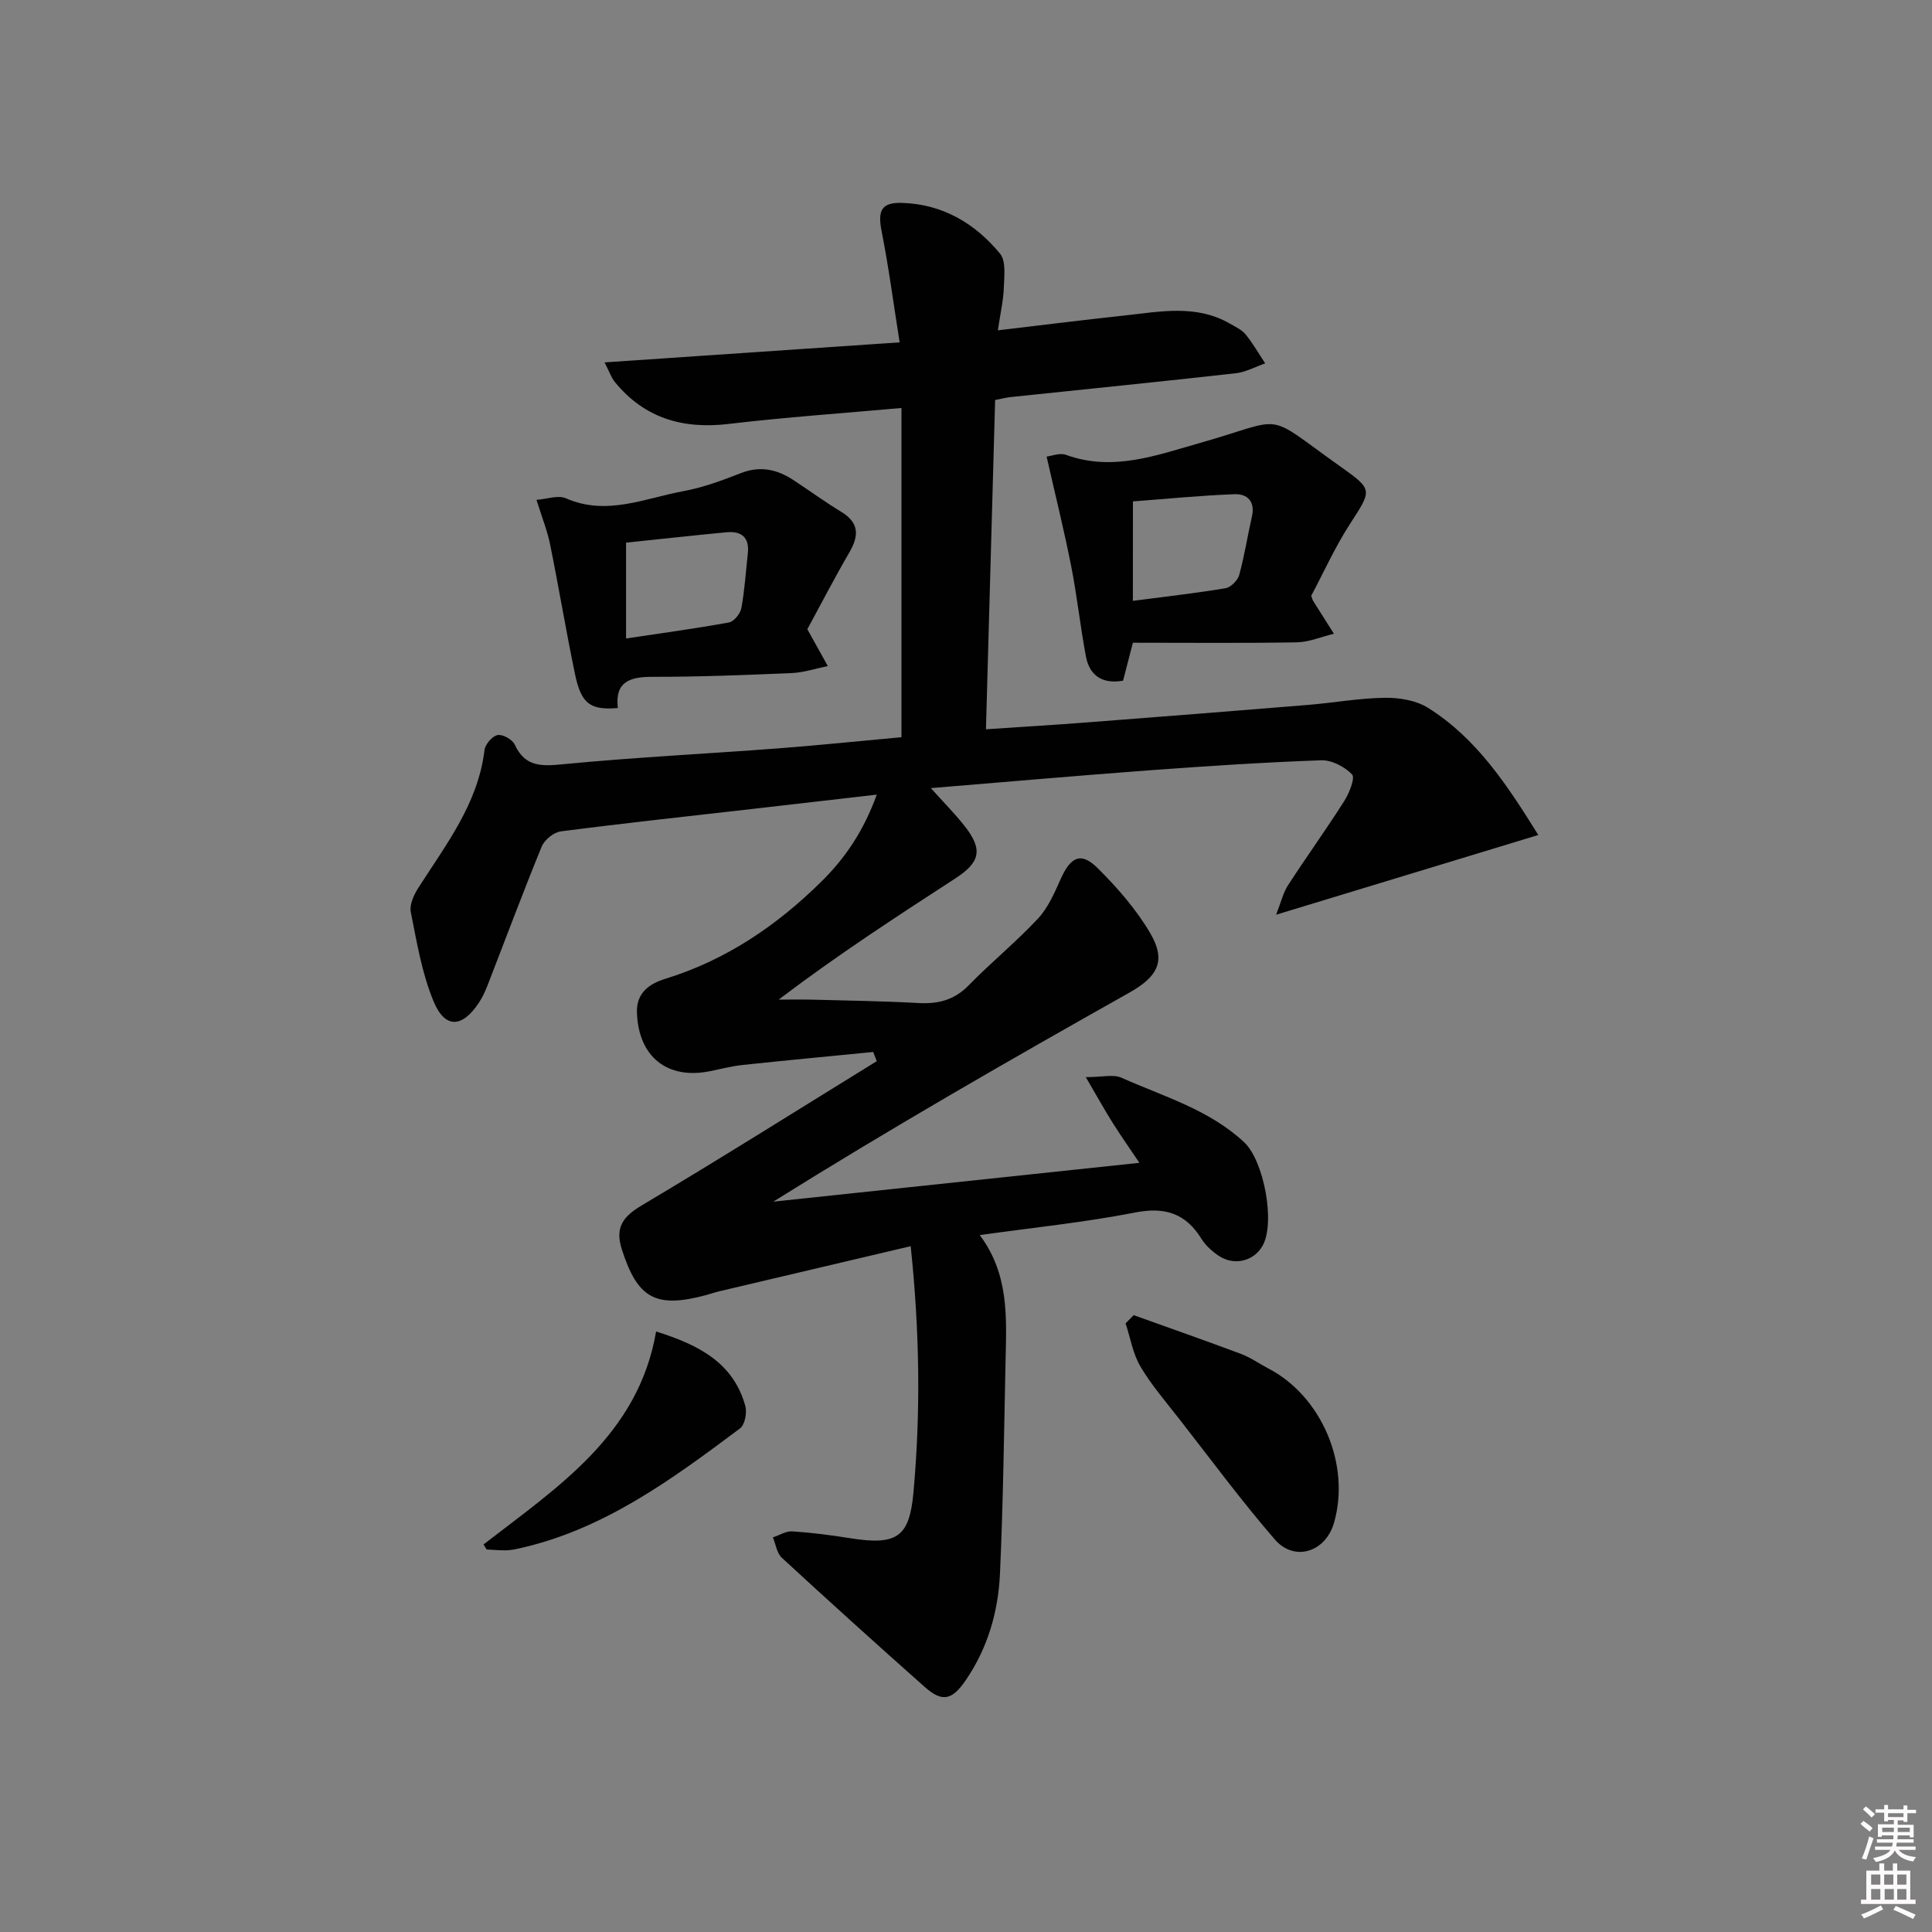 <svg enable-background="new 0 0 400 400" viewBox="0 0 400 400" xmlns="http://www.w3.org/2000/svg"><rect x="0" y="0" width="400" height="400" fill="#808080" stroke="none"/><path d="m385.2 377.6.6-.6c.6.4 1.3.9 1.9 1.5l-.6.7c-.8-.6-1.4-1.1-1.9-1.6zm.3 7.1c.6-1.4 1.1-2.9 1.5-4.5.3.1.6.3.9.4-.5 1.4-1 2.9-1.5 4.4l-.9-.2zm.2-10.1.6-.6c.7.5 1.3 1.1 1.9 1.6l-.7.7c-.6-.6-1.2-1.2-1.8-1.7zm8.4-.8h.8v.9h1.8v.7h-1.8v1.8h-.8v-.3h-1.2v.9h3.3v2.6h-.8v-.4h-2.5c0 .3 0 .6-.1.8h3.4v.7h-3.5c0 .3-.1.6-.1.8h4v.7h-3.5c.7.9 1.9 1.3 3.6 1.5-.2.2-.4.5-.6.9-1.9-.3-3.2-1.1-3.8-2.3-.5 1.1-1.8 2-3.9 2.4-.2-.3-.4-.5-.6-.8 1.9-.4 3.1-.9 3.6-1.7h-3.2v-.7h3.5c.1-.2.1-.5.2-.8h-3.3v-.7h3.4c0-.2 0-.5 0-.8h-2.4v.3h-.8v-2.6h3.3v-.9h-1.2v.3h-.8v-1.8h-1.8v-.7h1.8v-.9h.8v.9h3.2zm-4.4 5.5h2.4c0-.3 0-.6 0-.9h-2.4zm1.2-3.1h3.2v-.8h-3.2zm4.4 2.2h-2.4v.9h2.5v-.9z" fill="#fcfafa"/><path d="m389.2 385.8h.9v1.5h1.8v-1.5h.9v1.5h2.7v6h1.1v.9h-11.3v-.9h1.1v-6h2.7v-1.5zm.2 8.7.5.8c-1.2.6-2.5 1.3-4 1.9-.2-.3-.3-.6-.6-.8 1.6-.6 3-1.3 4.1-1.9zm-2-4.3h1.9v-2.1h-1.9zm0 3.1h1.9v-2.2h-1.9zm2.7-3.1h1.9v-2.1h-1.9zm.1 3.1h1.9v-2.2h-1.9zm2.3 1.3c1.4.6 2.7 1.2 4.1 1.8l-.5.9c-1.5-.7-2.8-1.4-4.1-1.9zm2.2-6.5h-1.9v2.1h1.9zm-1.9 5.2h1.9v-2.2h-1.9z" fill="#fcfafa"/><g fill="#010101"><path d="m188.55 258.01c-13.89 3.27-26.77 6.3-39.64 9.34-.96.23-1.9.56-2.86.82-10.34 2.75-14.06.62-17.3-9.48-1.44-4.5.14-6.76 4.11-9.12 16.36-9.73 32.47-19.88 48.67-29.87-.25-.63-.5-1.27-.75-1.9-8.98.88-17.96 1.73-26.93 2.68-2.29.24-4.56.83-6.82 1.29-8.88 1.81-14.84-2.97-15.16-12.1-.15-4.19 2.66-6.03 5.91-7.03 12.56-3.88 23.04-11 32.29-20.13 4.89-4.83 8.68-10.36 11.46-17.99-9.09 1.05-17.24 1.99-25.38 2.92-13.36 1.53-26.72 2.96-40.05 4.69-1.46.19-3.37 1.75-3.94 3.13-3.9 9.51-7.49 19.16-11.22 28.75-.48 1.23-1.04 2.45-1.76 3.55-3.46 5.25-7.02 5.49-9.4-.21-2.43-5.83-3.48-12.26-4.73-18.52-.31-1.53.65-3.58 1.58-5.04 5.71-8.94 12.34-17.39 13.68-28.48.14-1.19 1.59-2.9 2.69-3.12 1.05-.22 3.07.9 3.55 1.94 2.19 4.76 5.67 4.52 10.18 4.08 14.73-1.42 29.52-2.14 44.28-3.26 8.44-.64 16.85-1.52 25.63-2.32 0-22.68 0-45.22 0-68.16-12.05 1.08-23.94 1.9-35.76 3.3-9.5 1.12-17.43-1.16-23.57-8.67-.75-.92-1.14-2.13-2.14-4.07 20.73-1.41 40.53-2.75 61.09-4.15-1.27-8-2.25-15.52-3.72-22.94-.86-4.37-.09-6.1 4.37-5.93 8.31.3 15.01 4.27 20.14 10.51 1.27 1.54.86 4.67.78 7.05-.09 2.61-.7 5.19-1.23 8.82 9.19-1.08 17.65-2.15 26.13-3.06 7.39-.79 14.87-2.38 21.9 1.67 1.15.66 2.46 1.26 3.26 2.24 1.52 1.86 2.72 3.98 4.05 5.99-2.03.71-4.02 1.82-6.11 2.05-15.52 1.74-31.07 3.3-46.6 4.93-.96.1-1.9.36-3.2.61-.63 22.55-1.25 44.95-1.9 68.17 7.28-.49 14.15-.9 21.01-1.43 15.24-1.17 30.49-2.37 45.72-3.62 5.29-.44 10.57-1.4 15.86-1.47 2.99-.04 6.45.53 8.92 2.07 10.12 6.34 16.45 16.07 22.85 26.34-18.06 5.49-35.48 10.79-54.28 16.5 1.02-2.6 1.45-4.55 2.47-6.11 3.79-5.86 7.89-11.53 11.63-17.42 1.04-1.63 2.3-4.8 1.62-5.51-1.53-1.61-4.24-3.01-6.41-2.93-11.79.42-23.58 1.19-35.35 2.06-14.87 1.1-29.73 2.41-45.45 3.7 2.67 2.97 4.96 5.27 6.96 7.81 3.86 4.89 3.31 7.52-1.92 10.91-12.26 7.95-24.5 15.92-36.55 25.07 2.36 0 4.72-.05 7.08.01 7.32.19 14.64.3 21.94.7 4.07.22 7.38-.65 10.34-3.68 4.63-4.74 9.8-8.96 14.32-13.79 2.09-2.24 3.41-5.3 4.69-8.16 2.09-4.69 4.22-5.73 7.68-2.3 4.08 4.05 7.99 8.53 10.88 13.46 3.41 5.8 1.5 9.05-4.38 12.35-24.76 13.93-49.4 28.08-73.66 43.24 25.14-2.67 50.29-5.33 75.8-8.04-1.87-2.79-3.76-5.47-5.51-8.24-1.64-2.61-3.14-5.31-5.59-9.5 3.46 0 5.71-.63 7.36.11 8.75 3.91 18.15 6.58 25.43 13.37 4.09 3.82 6.53 16.74 3.78 21.49-1.83 3.17-5.91 4.15-9.09 1.99-1.35-.92-2.68-2.11-3.53-3.48-3.28-5.3-7.56-6.66-13.76-5.45-10.36 2.03-20.92 3.1-32.14 4.67 6.04 8.08 5.54 16.94 5.35 25.73-.33 14.81-.49 29.62-1.17 44.41-.36 7.86-2.54 15.38-7.08 22.02-2.84 4.15-4.87 4.61-8.48 1.41-9.95-8.83-19.83-17.75-29.61-26.77-1.03-.95-1.25-2.79-1.84-4.21 1.34-.44 2.71-1.33 4.01-1.25 3.97.26 7.93.77 11.87 1.4 9.83 1.58 12.37-.19 13.22-9.43 1.5-16.63 1.3-33.15-.57-51.01z"/><path d="m234.55 133.07c-.79 3.06-1.4 5.42-2.03 7.86-4.22.73-6.93-.97-7.7-5.06-1.16-6.17-1.82-12.43-3.03-18.59-1.46-7.41-3.29-14.75-5.1-22.75 1-.11 2.72-.83 4.01-.36 9.63 3.51 18.69.11 27.64-2.43 18.44-5.23 12.95-6.67 29.09 4.79 6.92 4.91 6.65 4.85 2.01 12.04-3.05 4.72-5.37 9.91-7.97 14.79.18.46.25.8.42 1.08 1.42 2.26 2.85 4.52 4.28 6.77-2.57.62-5.13 1.73-7.71 1.78-11.12.19-22.25.08-33.91.08zm0-8.67c6.74-.88 12.98-1.58 19.16-2.61 1.1-.18 2.54-1.61 2.85-2.74 1.1-3.98 1.72-8.08 2.64-12.12.7-3.09-.94-4.71-3.58-4.61-7.01.26-14.01.96-21.06 1.49-.01 7.29-.01 13.56-.01 20.59z"/><path d="m167.15 130.28c1.8 3.23 3.02 5.42 4.24 7.62-2.49.5-4.96 1.34-7.46 1.45-9.62.41-19.26.79-28.89.78-4.73-.01-7.77 1.08-7.12 6.46-5.72.48-7.59-.86-8.87-7.02-1.86-8.91-3.34-17.9-5.15-26.83-.58-2.87-1.7-5.64-2.83-9.25 2.12-.15 4.46-1.04 6.09-.32 8.44 3.69 16.31 0 24.31-1.48 4.04-.75 8-2.19 11.85-3.71 3.99-1.58 7.48-.84 10.86 1.36 3.34 2.18 6.57 4.55 9.98 6.62 3.71 2.26 3.72 4.9 1.71 8.37-3.16 5.44-6.05 11.04-8.72 15.95zm-37.53 1.91c7.28-1.1 14.33-2.04 21.31-3.32 1.03-.19 2.35-1.82 2.56-2.97.69-3.73.92-7.55 1.34-11.33.36-3.31-1.32-4.66-4.41-4.37-6.88.65-13.75 1.41-20.8 2.15z"/><path d="m234.72 272.29c7.41 2.66 14.84 5.26 22.21 8.02 2 .75 3.8 2.04 5.71 3.04 11.02 5.76 17.03 19.94 13.54 31.97-1.75 6.02-8.18 8.11-12.25 3.4-6.95-8.03-13.27-16.6-19.81-24.98-2.76-3.54-5.73-6.97-8-10.81-1.57-2.66-2.09-5.94-3.08-8.94.55-.57 1.11-1.14 1.68-1.7z"/><path d="m100.11 319.76c15.36-11.89 32.06-22.69 35.73-44.09 9.04 2.84 16.02 6.57 18.47 15.42.38 1.39-.09 3.9-1.1 4.65-14.13 10.56-28.33 21.07-46.09 24.92-.8.17-1.63.32-2.45.32-1.31.01-2.62-.11-3.92-.18-.21-.35-.43-.7-.64-1.04z"/></g></svg>
